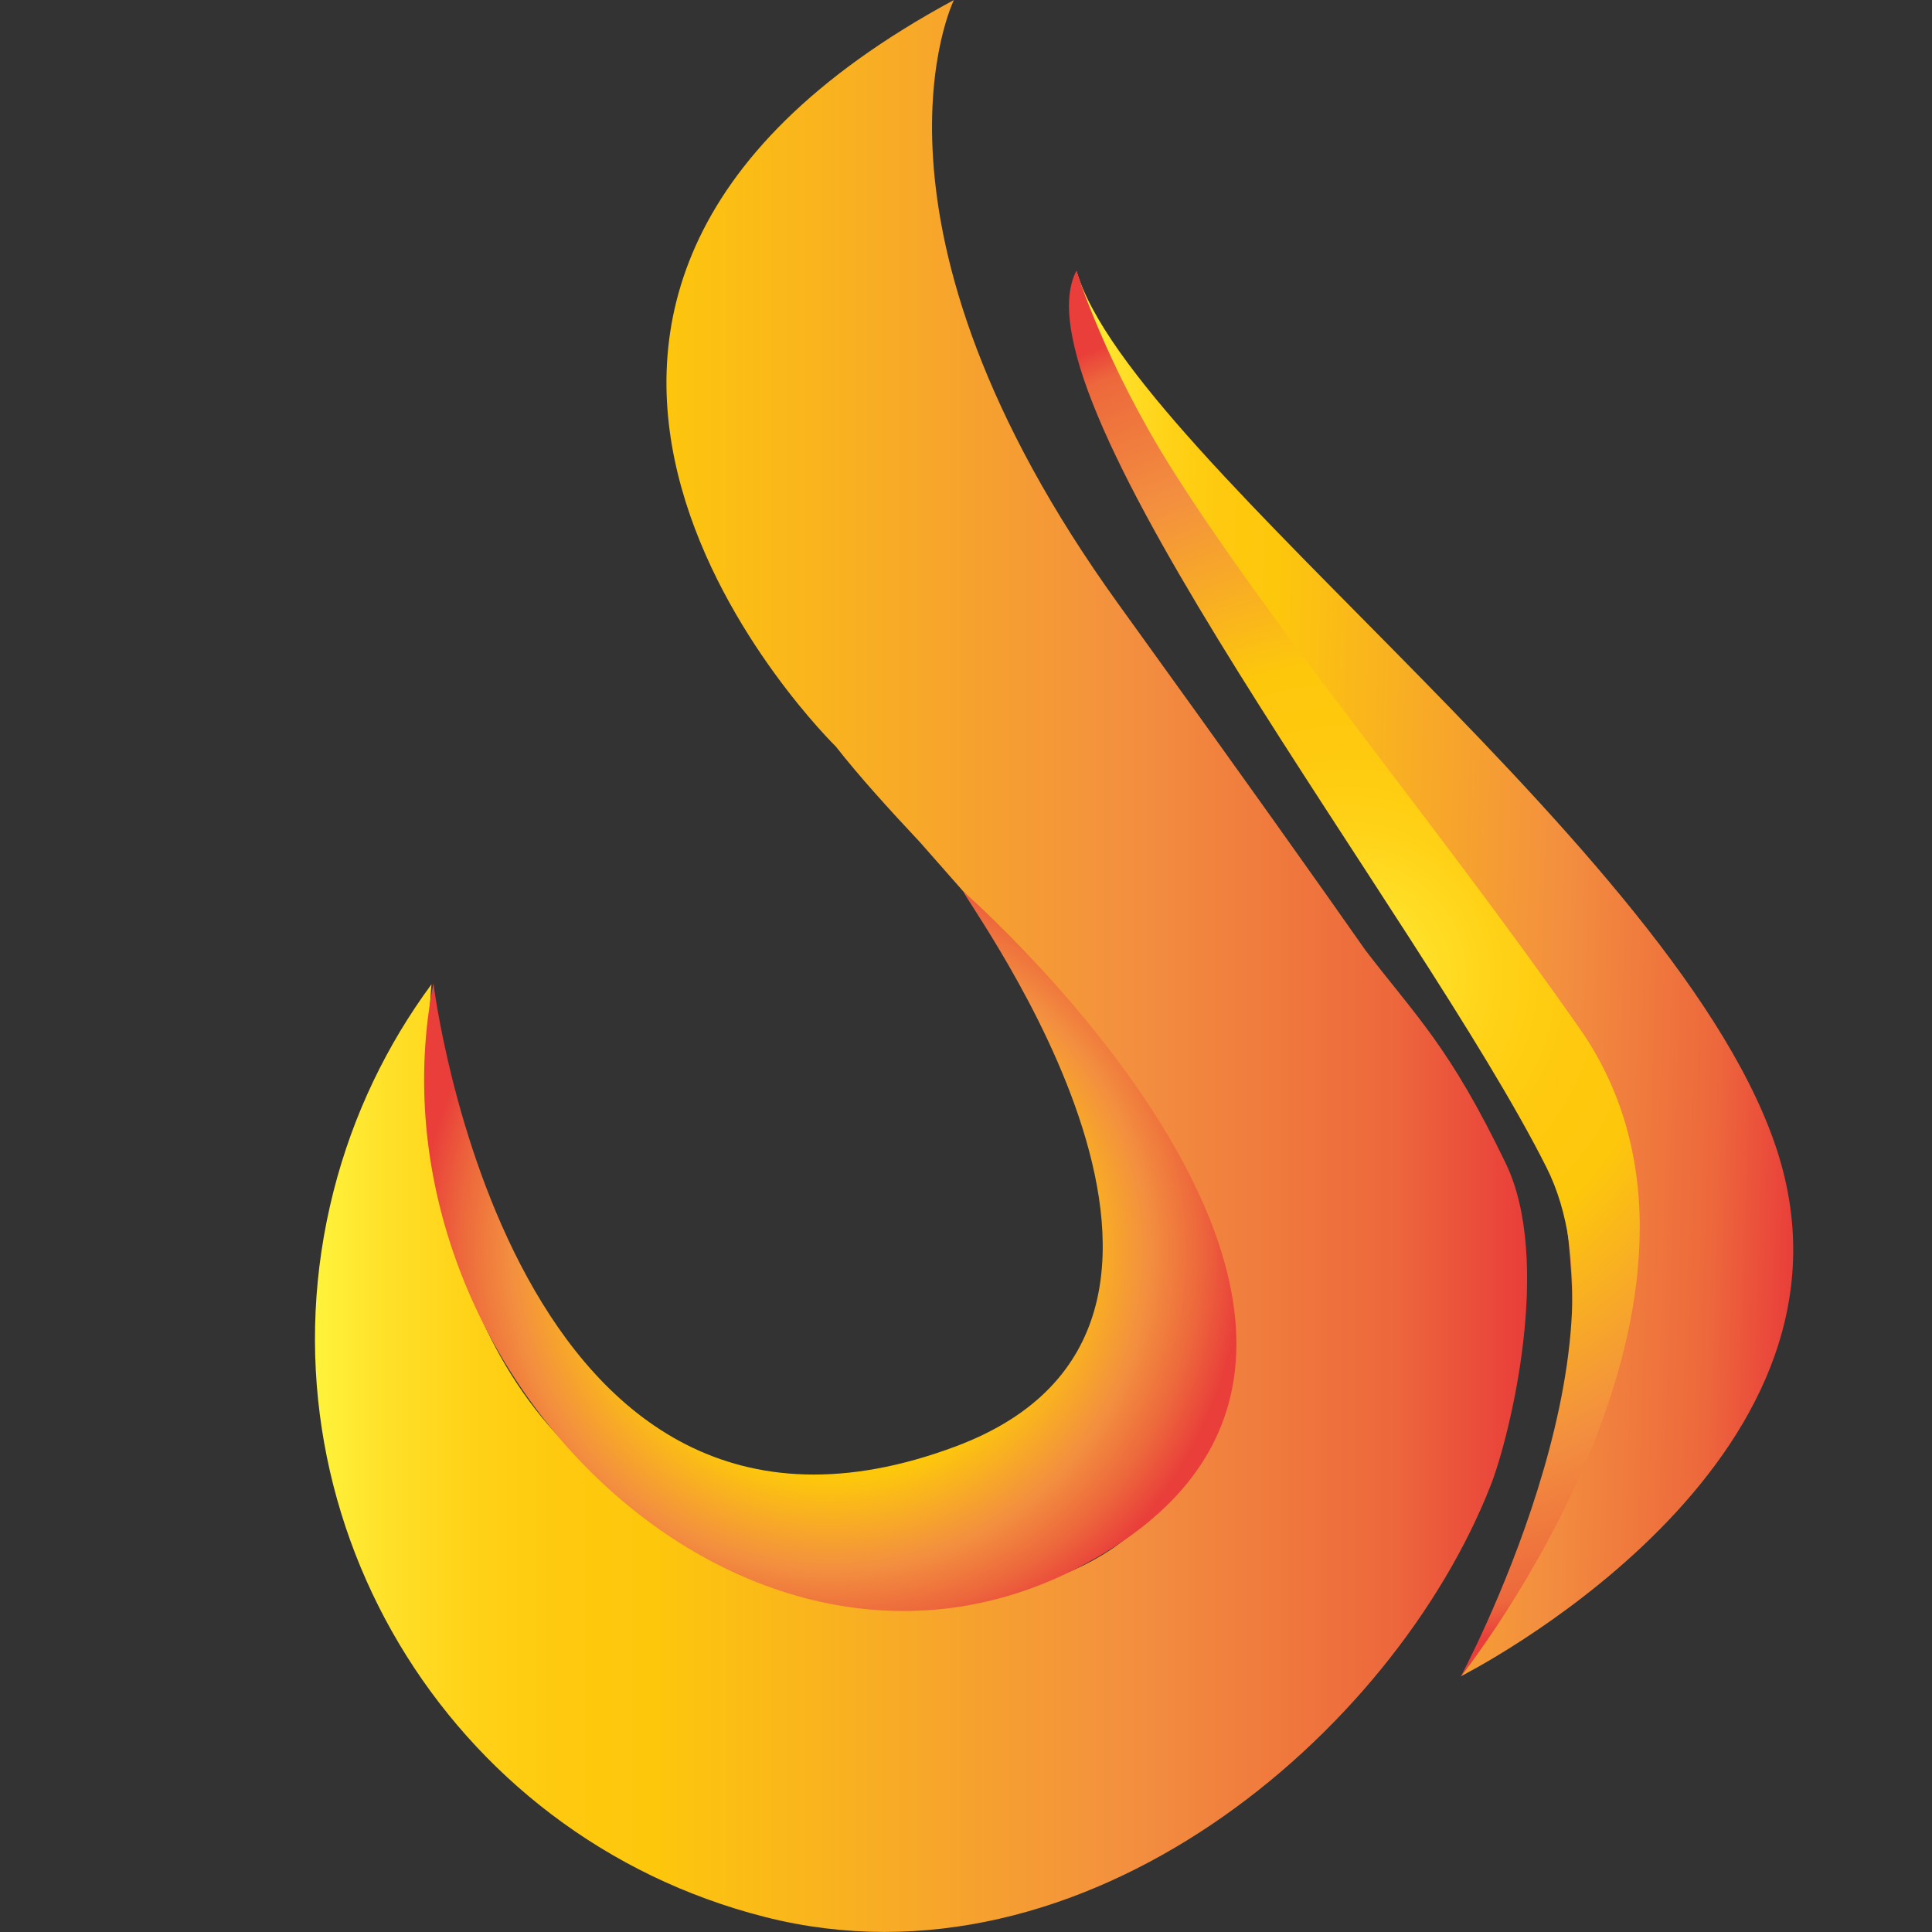 <?xml version="1.0" encoding="utf-8"?>
<!-- Generator: Adobe Illustrator 26.5.0, SVG Export Plug-In . SVG Version: 6.00 Build 0)  -->
<svg version="1.1" id="Layer_1" xmlns="http://www.w3.org/2000/svg" xmlns:xlink="http://www.w3.org/1999/xlink" x="0px" y="0px"
	 viewBox="0 0 400 400" style="enable-background:new 0 0 400 400;" xml:space="preserve">
<rect x="0" y="0" width="400" height="400" fill="#333333" stroke="none"/>
<style type="text/css">
	.st0{fill:url(#SVGID_1_);}
	.st1{fill:url(#SVGID_00000044884689292639899080000001736726442203751303_);}
	.st2{fill:url(#SVGID_00000036241930763347678840000002807643783366231710_);}
	.st3{fill:url(#SVGID_00000018952915289653071450000000841692554535561119_);}
</style>
<linearGradient id="SVGID_1_" gradientUnits="userSpaceOnUse" x1="218.913" y1="201.137" x2="373.754" y2="201.137" gradientTransform="matrix(1 0.032 -0.032 1 5.886 -7.903)">
	<stop  offset="0" style="stop-color:#FFF33B"/>
	<stop  offset="0.059" style="stop-color:#FFE029"/>
	<stop  offset="0.13" style="stop-color:#FFD217"/>
	<stop  offset="0.203" style="stop-color:#FEC90E"/>
	<stop  offset="0.281" style="stop-color:#FDC70C"/>
	<stop  offset="0.668" style="stop-color:#F3903F"/>
	<stop  offset="0.888" style="stop-color:#ED683C"/>
	<stop  offset="1" style="stop-color:#E93E3A"/>
</linearGradient>
<path class="st0" d="M222.86,56.05c0,0,8.1,49.64,49.14,87.19s79.8,139.18,30.47,203.8c0,0,82.96-41.65,66.68-104.64
	S234.33,95.46,222.86,56.05z"/>
<radialGradient id="SVGID_00000134251427158044945690000000214988985709969834_" cx="279.734" cy="201.137" r="140.145" gradientTransform="matrix(1 0.032 -0.032 1 5.886 -7.903)" gradientUnits="userSpaceOnUse">
	<stop  offset="0.011" style="stop-color:#FFF33B"/>
	<stop  offset="0.107" style="stop-color:#FFE029"/>
	<stop  offset="0.221" style="stop-color:#FFD217"/>
	<stop  offset="0.339" style="stop-color:#FEC90E"/>
	<stop  offset="0.464" style="stop-color:#FDC70C"/>
	<stop  offset="0.748" style="stop-color:#F3903F"/>
	<stop  offset="0.951" style="stop-color:#ED683C"/>
	<stop  offset="1" style="stop-color:#E93E3A"/>
</radialGradient>
<path style="fill:url(#SVGID_00000134251427158044945690000000214988985709969834_);" d="M222.86,56.05c0,0,5.9,19.06,19.77,41.05
	c21.03,33.34,53.72,72.02,84.36,115.75c38.61,55.1-24.52,134.2-24.52,134.2S338.94,279,320.18,241.7
	C293.94,189.49,208.91,82.61,222.86,56.05z"/>
<linearGradient id="SVGID_00000168075332577974193680000012736702203243361161_" gradientUnits="userSpaceOnUse" x1="65.218" y1="200" x2="316.171" y2="200">
	<stop  offset="0" style="stop-color:#FFF33B"/>
	<stop  offset="0.059" style="stop-color:#FFE029"/>
	<stop  offset="0.13" style="stop-color:#FFD217"/>
	<stop  offset="0.203" style="stop-color:#FEC90E"/>
	<stop  offset="0.281" style="stop-color:#FDC70C"/>
	<stop  offset="0.668" style="stop-color:#F3903F"/>
	<stop  offset="0.888" style="stop-color:#ED683C"/>
	<stop  offset="1" style="stop-color:#E93E3A"/>
</linearGradient>
<path style="fill:url(#SVGID_00000168075332577974193680000012736702203243361161_);" d="M311.66,240.67
	c-11.56-23.92-18.21-29.94-28.95-43.92c-9.82-14.02-25.71-36.42-51.15-71.68C174.65,46.16,197.5,0,197.5,0
	c-117.72,63.49-24.48,154.53-24.48,154.53c4.97,6.33,11.02,12.98,17.53,19.93L230.63,220c13.03,17.81,22.39,36.92,21.55,57.15
	c-2.65,63.91-77.22,65.96-125.34,30.29c-40.35-29.91-39-86.24-37.51-103.65c-9.21,12.5-16.24,26.93-20.29,42.9
	c-16.8,66.16,23.22,133.42,89.38,150.21s130.11-37.99,150.21-89.38C312.54,297.58,321.62,261,311.66,240.67z"/>
<radialGradient id="SVGID_00000092420353892529409020000006480818984999351177_" cx="171.899" cy="259.077" r="88.371" gradientUnits="userSpaceOnUse">
	<stop  offset="0" style="stop-color:#FFF33B"/>
	<stop  offset="0.113" style="stop-color:#FFE029"/>
	<stop  offset="0.248" style="stop-color:#FFD217"/>
	<stop  offset="0.387" style="stop-color:#FEC90E"/>
	<stop  offset="0.535" style="stop-color:#FDC70C"/>
	<stop  offset="0.742" style="stop-color:#F3903F"/>
	<stop  offset="0.866" style="stop-color:#ED683C"/>
	<stop  offset="0.969" style="stop-color:#E93E3A"/>
</radialGradient>
<path style="fill:url(#SVGID_00000092420353892529409020000006480818984999351177_);" d="M89.74,203.56
	c0,0,15.79,130.52,108.19,95.88c67.12-25.16,2.17-112.3,1.56-114.83c0,0,109.32,95.53,23.82,139.91
	C153.95,360.53,74.34,282.31,89.74,203.56z"/>
</svg>
